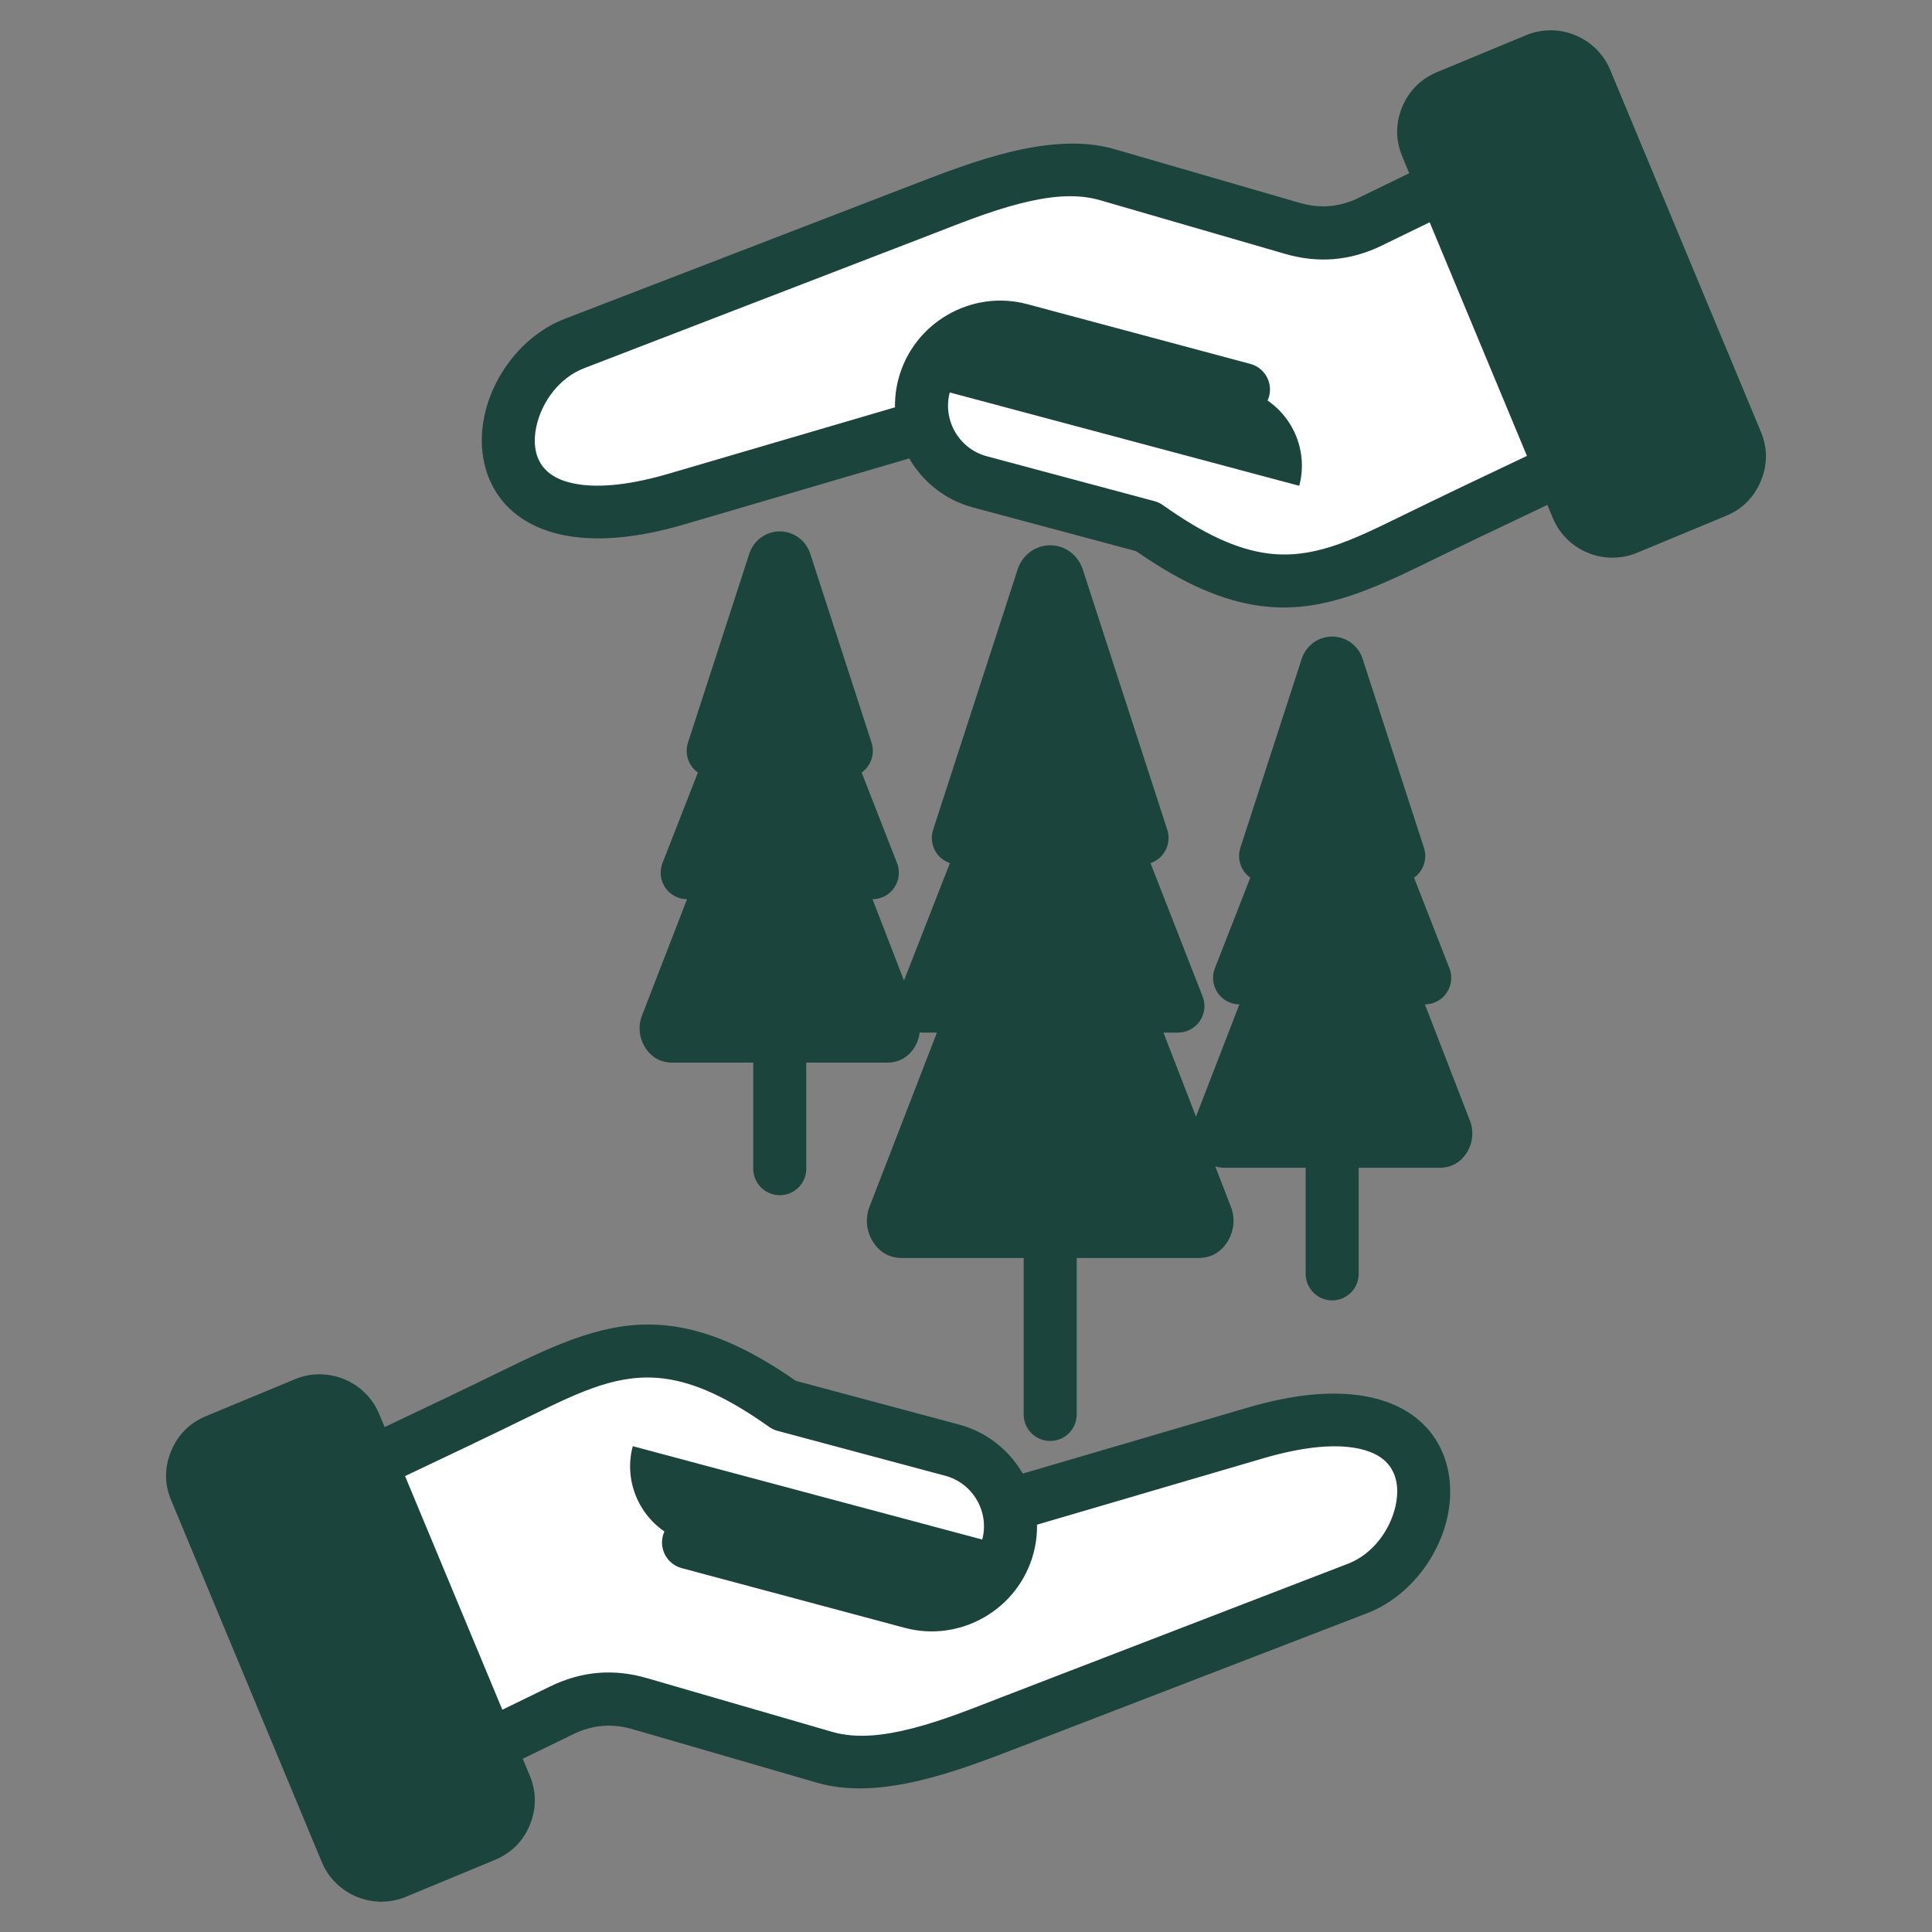 <svg clip-rule="evenodd" fill-rule="evenodd" fill="#1B453C" stroke-linejoin="round" stroke-miterlimit="2" viewBox="0 0 510 510" xmlns="http://www.w3.org/2000/svg"><rect x="0" y="0" width="510" height="510" fill="#808080" stroke="none"/><g><g><g><path d="m380.06 301.258h-56.801c-.523 0-.966-.294-1.281-.834-.307-.551-.397-1.185-.244-1.842l15.655-40.446h-10.168l12.575-32.169h-5.713l16.056-49.463c.207-.878.81-1.465 1.521-1.467.71.002 1.313.589 1.52 1.467l16.056 49.463h-5.713l12.575 32.169h-10.168l15.655 40.446c.154.657.063 1.291-.243 1.842-.316.54-.758.834-1.282.834z" fill="#1B453C"/><path d="m234.24 273.501h-56.801c-.524 0-.966-.294-1.282-.834-.306-.552-.397-1.185-.243-1.843l15.655-40.445h-10.168l12.575-32.169h-5.713l16.056-49.463c.207-.879.81-1.465 1.52-1.467.711.002 1.314.588 1.521 1.467l16.056 49.463h-5.713l12.575 32.169h-10.168l15.655 40.445c.153.658.063 1.291-.244 1.843-.315.54-.758.834-1.281.834z" fill="#1B453C"/><path d="m316.408 325.078h-78.365c-.722 0-1.332-.405-1.767-1.15-.424-.761-.548-1.636-.337-2.542l21.599-55.8h-14.028l17.349-44.382h-7.882l22.151-68.24c.286-1.212 1.117-2.021 2.098-2.025.981.004 1.812.813 2.098 2.025l22.151 68.24h-7.882l17.349 44.382h-14.028l21.598 55.8c.212.906.087 1.781-.336 2.542-.435.745-1.045 1.15-1.768 1.15z" fill="#1B453C"/></g><g><path d="m137.456 367.27c-22.033 10.806-44.298 21.17-66.466 31.669l31.304 75.007 46.045-22.418c6.641-3.244 13.454-3.819 20.556-1.766l48.846 14.146c15.489 4.472 34.644-3.762 49.058-9.328l91.609-35.373c24.126-9.328 29.942-57.753-27.043-41.016l-65.372 19.193c-1.9-6.89-7.293-12.648-14.664-14.606l-44.278-11.842c-30.191-21.362-45.546-15.451-69.595-3.666z" fill="#fff"/><path d="m266.051 408.209-99.018-26.448c-2.956 11.036 3.666 22.494 14.721 25.431l58.846 15.738c11.056 2.937 22.495-3.685 25.451-14.721z" fill="#1B453C"/><path d="m127.956 484.463-23.493 9.751c-5.086 2.111-10.959-.307-13.09-5.394-13.243-31.822-26.505-63.644-39.749-95.467-2.149-5.143.25-10.978 5.413-13.109l23.473-9.75c5.086-2.111 10.979.307 13.09 5.394 13.262 31.822 26.506 63.644 39.749 95.467 2.15 5.143-.25 10.978-5.393 13.108z" fill="#1B453C" fill-rule="nonzero"/></g><g><path d="m372.544 142.73c22.033-10.806 44.298-21.17 66.466-31.669l-31.304-75.007-46.045 22.418c-6.641 3.244-13.454 3.819-20.556 1.766l-48.846-14.146c-15.489-4.472-34.644 3.762-49.058 9.328l-91.609 35.373c-24.126 9.328-29.942 57.753 27.043 41.016l65.372-19.193c1.9 6.89 7.293 12.648 14.664 14.606l44.278 11.842c30.191 21.362 45.546 15.451 69.595 3.666z" fill="#fff"/><path d="m243.949 101.791 99.018 26.448c2.956-11.036-3.666-22.494-14.721-25.431l-58.846-15.738c-11.056-2.937-22.495 3.685-25.451 14.721z" fill="#1B453C"/><path d="m382.044 25.537 23.493-9.751c5.086-2.111 10.959.307 13.09 5.394 13.243 31.822 26.505 63.644 39.749 95.467 2.149 5.143-.25 10.978-5.413 13.109l-23.473 9.75c-5.086 2.111-10.979-.307-13.09-5.394-13.262-31.822-26.506-63.644-39.749-95.467-2.15-5.143.25-10.978 5.393-13.108z" fill="#1B453C" fill-rule="nonzero"/></g></g><path d="m198.839 280.501h-21.4c-2.908 0-5.569-1.3-7.324-4.3-.026-.044-.051-.088-.075-.132-1.139-2.048-1.512-4.396-.943-6.836.074-.318.171-.631.289-.936l11.967-30.918c-2.295-.016-4.438-1.156-5.733-3.053-1.304-1.91-1.581-4.341-.738-6.496l9.343-23.902c-.618-.436-1.169-.975-1.625-1.603-1.317-1.812-1.687-4.145-.995-6.276 0 0 15.991-49.262 15.988-49.253 1.158-4.257 4.691-6.504 8.222-6.516h.049c3.532.012 7.066 2.26 8.219 6.507l15.991 49.262c.692 2.131.322 4.464-.995 6.276-.457.628-1.007 1.167-1.625 1.603l9.343 23.902c.842 2.155.566 4.586-.738 6.496-1.296 1.897-3.439 3.037-5.734 3.053l8.307 21.459 12.117-30.997c-1.362-.458-2.569-1.33-3.435-2.521-1.317-1.813-1.687-4.146-.995-6.277 0 0 22.083-68.03 22.078-68.011 1.229-4.604 4.999-7.079 8.805-7.093h.048c3.805.014 7.574 2.487 8.8 7.074l22.083 68.03c.692 2.131.322 4.464-.995 6.277-.866 1.191-2.073 2.063-3.435 2.521l13.758 35.196c.842 2.155.566 4.586-.738 6.496-1.305 1.91-3.468 3.053-5.781 3.053h-3.812l8.58 22.167 11.464-29.617c-2.295-.016-4.438-1.156-5.734-3.053-1.304-1.91-1.58-4.341-.738-6.495l9.343-23.903c-.618-.436-1.168-.975-1.625-1.602-1.317-1.813-1.687-4.146-.995-6.277 0 0 15.991-49.262 15.988-49.253 1.158-4.257 4.691-6.504 8.222-6.516h.049c3.532.012 7.066 2.26 8.219 6.507l15.991 49.262c.692 2.131.322 4.464-.995 6.277-.456.627-1.007 1.166-1.625 1.602l9.343 23.903c.843 2.154.566 4.585-.738 6.495-1.295 1.897-3.438 3.037-5.733 3.053l11.967 30.919c.118.305.215.617.289.936.569 2.44.196 4.787-.943 6.835-.024.045-.049.089-.075.133-1.755 3-4.416 4.299-7.324 4.299h-21.4v28.009c0 3.863-3.137 7-7 7-3.864 0-7-3.137-7-7v-28.009h-21.401c-.844 0-1.667-.11-2.453-.338l4.234 10.939c.118.305.215.617.289.936.628 2.689.22 5.278-1.035 7.535-.025.044-.05.088-.075.132-1.875 3.205-4.704 4.616-7.811 4.616h-32.182v41.299c0 3.864-3.137 7-7 7s-7-3.136-7-7v-41.299h-32.183c-3.106 0-5.935-1.411-7.81-4.616-.025-.044-.05-.088-.075-.132-1.255-2.257-1.663-4.846-1.035-7.535.074-.319.17-.631.288-.936 0 0 17.911-46.273 17.911-46.273h-3.812c-.244 0-.487-.013-.726-.038-.144 1.239-.534 2.423-1.145 3.521-.024.044-.05.088-.075.132-1.755 3-4.416 4.3-7.324 4.3h-21.401v28.008c0 3.864-3.136 7-7 7-3.863 0-7-3.136-7-7zm-13.746-14h41.492l-13.003-33.595c-.833-2.154-.552-4.579.754-6.484 1.289-1.881 3.413-3.015 5.69-3.043l-8.843-22.621c-.842-2.154-.565-4.585.739-6.495.579-.849 1.328-1.546 2.185-2.059l-8.268-25.469-8.267 25.469c.856.513 1.605 1.21 2.185 2.059 1.304 1.91 1.581 4.341.739 6.495l-8.843 22.621c2.277.028 4.401 1.162 5.69 3.043 1.305 1.905 1.587 4.33.754 6.484zm59.633 51.577h65l-19.34-49.965c-.833-2.154-.551-4.579.754-6.484s3.465-3.043 5.774-3.043h3.776l-13.616-34.833c-.843-2.154-.566-4.586.738-6.496.981-1.436 2.447-2.438 4.098-2.847l-14.684-45.236-14.684 45.236c1.65.409 3.117 1.411 4.098 2.847 1.304 1.91 1.58 4.342.738 6.496l-13.616 34.833h3.776c2.309 0 4.469 1.138 5.774 3.043s1.587 4.33.754 6.484zm86.188-23.82h41.492l-13.004-33.595c-.833-2.153-.551-4.579.754-6.484 1.289-1.881 3.413-3.015 5.69-3.042l-8.843-22.621c-.842-2.155-.565-4.586.739-6.496.579-.849 1.329-1.546 2.185-2.059l-8.267-25.469-8.268 25.469c.857.513 1.606 1.21 2.185 2.059 1.304 1.91 1.581 4.341.739 6.496l-8.843 22.621c2.277.027 4.401 1.161 5.69 3.042 1.306 1.905 1.587 4.331.754 6.484zm-192.918 170.014c.615 1.479 1.231 2.958 1.846 4.437l.003.007c1.786 4.318 1.789 8.668.024 13.015l-.012.03c-1.785 4.283-4.861 7.373-9.195 9.198l-.018.008s-23.467 9.728-23.467 9.728c-8.644 3.607-18.652-.533-22.236-9.169-13.24-31.813-26.499-63.626-39.727-95.414-1.833-4.322-1.844-8.709-.043-13.064 1.792-4.333 4.889-7.427 9.194-9.22l23.493-9.751c8.637-3.585 18.613.517 22.234 9.161l.003.008c.481 1.155.961 2.311 1.442 3.466 10.99-5.199 21.962-10.434 32.887-15.778 15.878-7.768 28.416-12.839 42.995-10.868 9.456 1.277 19.879 5.529 32.661 14.439l43.073 11.538c7.37 1.974 13.267 6.785 16.831 12.945l59.412-17.429c27.128-7.958 42.078-1.819 48.673 7.095 4.499 6.081 5.711 13.949 4.027 21.733-2.335 10.795-10.322 21.26-21.188 25.452l-91.642 35.314c-15.691 6.038-36.679 14.348-53.517 9.459l-48.822-14.163-.011-.003c-5.365-1.566-10.513-1.131-15.545 1.32zm-11.09 9.797c-1.453-3.49-38.321-92.035-39.734-95.43-.643-1.533-2.412-2.266-3.945-1.629l-23.482 9.746c-.766.319-1.315.872-1.634 1.643-.31.749-.321 1.504.004 2.269l.009.022c13.242 31.819 26.503 63.637 39.746 95.459l.001.003c.632 1.522 2.394 2.256 3.929 1.614l23.455-9.724.014-.006c.767-.329 1.325-.872 1.661-1.659.296-.768.293-1.541-.024-2.308zm5.699-22.746 12.635-6.146c8.286-4.036 16.764-4.752 25.589-2.176l48.822 14.163c6.591 1.913 13.965.933 21.232-.929 8.256-2.116 16.378-5.466 23.351-8.15l91.634-35.31c6.503-2.509 11.144-8.888 12.542-15.349.805-3.72.553-7.537-1.598-10.443-1.848-2.498-5.017-4.14-9.504-4.831-5.975-.919-13.848-.126-23.97 2.844l-59.595 17.482c.041 2.506-.26 5.055-.938 7.587-3.953 14.757-19.276 23.608-34.022 19.633l-58.839-15.756c-3.733-1-5.952-4.842-4.952-8.574 1-3.733 4.842-5.952 8.574-4.952l58.839 15.755.012.003c7.312 1.972 14.903-2.419 16.861-9.732 1.96-7.317-2.431-14.913-9.748-16.873l-44.274-11.86c-.803-.215-1.562-.572-2.24-1.053-10.86-7.708-19.519-11.639-27.472-12.714-11.918-1.61-21.987 3.221-34.966 9.571-11.18 5.468-22.408 10.823-33.653 16.141 8.558 20.555 17.121 41.111 25.68 61.669zm275.858-318.035c-10.99 5.199-21.962 10.434-32.887 15.778-15.878 7.768-28.416 12.839-42.995 10.868-9.456-1.277-19.879-5.529-32.661-14.439l-43.073-11.538c-7.37-1.974-13.267-6.785-16.831-12.945l-59.412 17.429c-27.128 7.958-42.078 1.819-48.673-7.095-4.499-6.081-5.711-13.949-4.027-21.733 2.335-10.795 10.322-21.26 21.188-25.452l91.642-35.314c15.691-6.038 36.679-14.348 53.517-9.459l48.822 14.163.011.003c5.365 1.566 10.513 1.131 15.545-1.32l13.375-6.506c-.615-1.479-1.231-2.958-1.846-4.437l-.003-.007c-1.786-4.318-1.789-8.668-.024-13.015l.012-.03c1.785-4.283 4.861-7.373 9.195-9.198l.018-.008s23.467-9.728 23.467-9.728c8.644-3.607 18.652.533 22.236 9.169 13.24 31.813 26.499 63.626 39.727 95.414 1.833 4.322 1.844 8.709.043 13.064-1.792 4.333-4.889 7.427-9.194 9.22l-23.493 9.751c-8.637 3.585-18.613-.517-22.234-9.161l-.003-.008c-.481-1.155-.961-2.311-1.442-3.466zm-31.068-74.611-12.635 6.146c-8.286 4.036-16.764 4.752-25.589 2.176l-48.822-14.163c-6.591-1.913-13.965-.933-21.232.929-8.256 2.116-16.378 5.466-23.351 8.15l-91.634 35.31c-6.503 2.509-11.144 8.888-12.542 15.349-.805 3.72-.553 7.537 1.598 10.443 1.848 2.498 5.017 4.14 9.504 4.831 5.975.919 13.848.126 23.97-2.844l59.595-17.482c-.041-2.506.26-5.055.938-7.587 3.953-14.757 19.276-23.608 34.022-19.633l58.839 15.756c3.733 1 5.952 4.842 4.952 8.574-1 3.733-4.842 5.952-8.574 4.952l-58.839-15.755-.012-.003c-7.312-1.972-14.903 2.419-16.861 9.732-1.96 7.317 2.431 14.913 9.748 16.873l44.274 11.86c.803.215 1.562.572 2.24 1.053 10.86 7.708 19.519 11.639 27.472 12.714 11.918 1.61 21.987-3.221 34.966-9.571 11.18-5.468 22.408-10.823 33.653-16.141-8.558-20.555-17.121-41.111-25.68-61.669zm5.699-22.746c1.453 3.49 38.321 92.035 39.734 95.43.643 1.533 2.412 2.266 3.945 1.629l23.482-9.746c.766-.319 1.315-.872 1.634-1.643.31-.749.321-1.504-.004-2.269l-.009-.022c-13.242-31.819-26.503-63.637-39.746-95.459l-.001-.003c-.632-1.522-2.394-2.256-3.929-1.614l-23.455 9.724-.014.006c-.767.329-1.325.872-1.661 1.659-.296.768-.293 1.541.024 2.308z"/></g></svg>